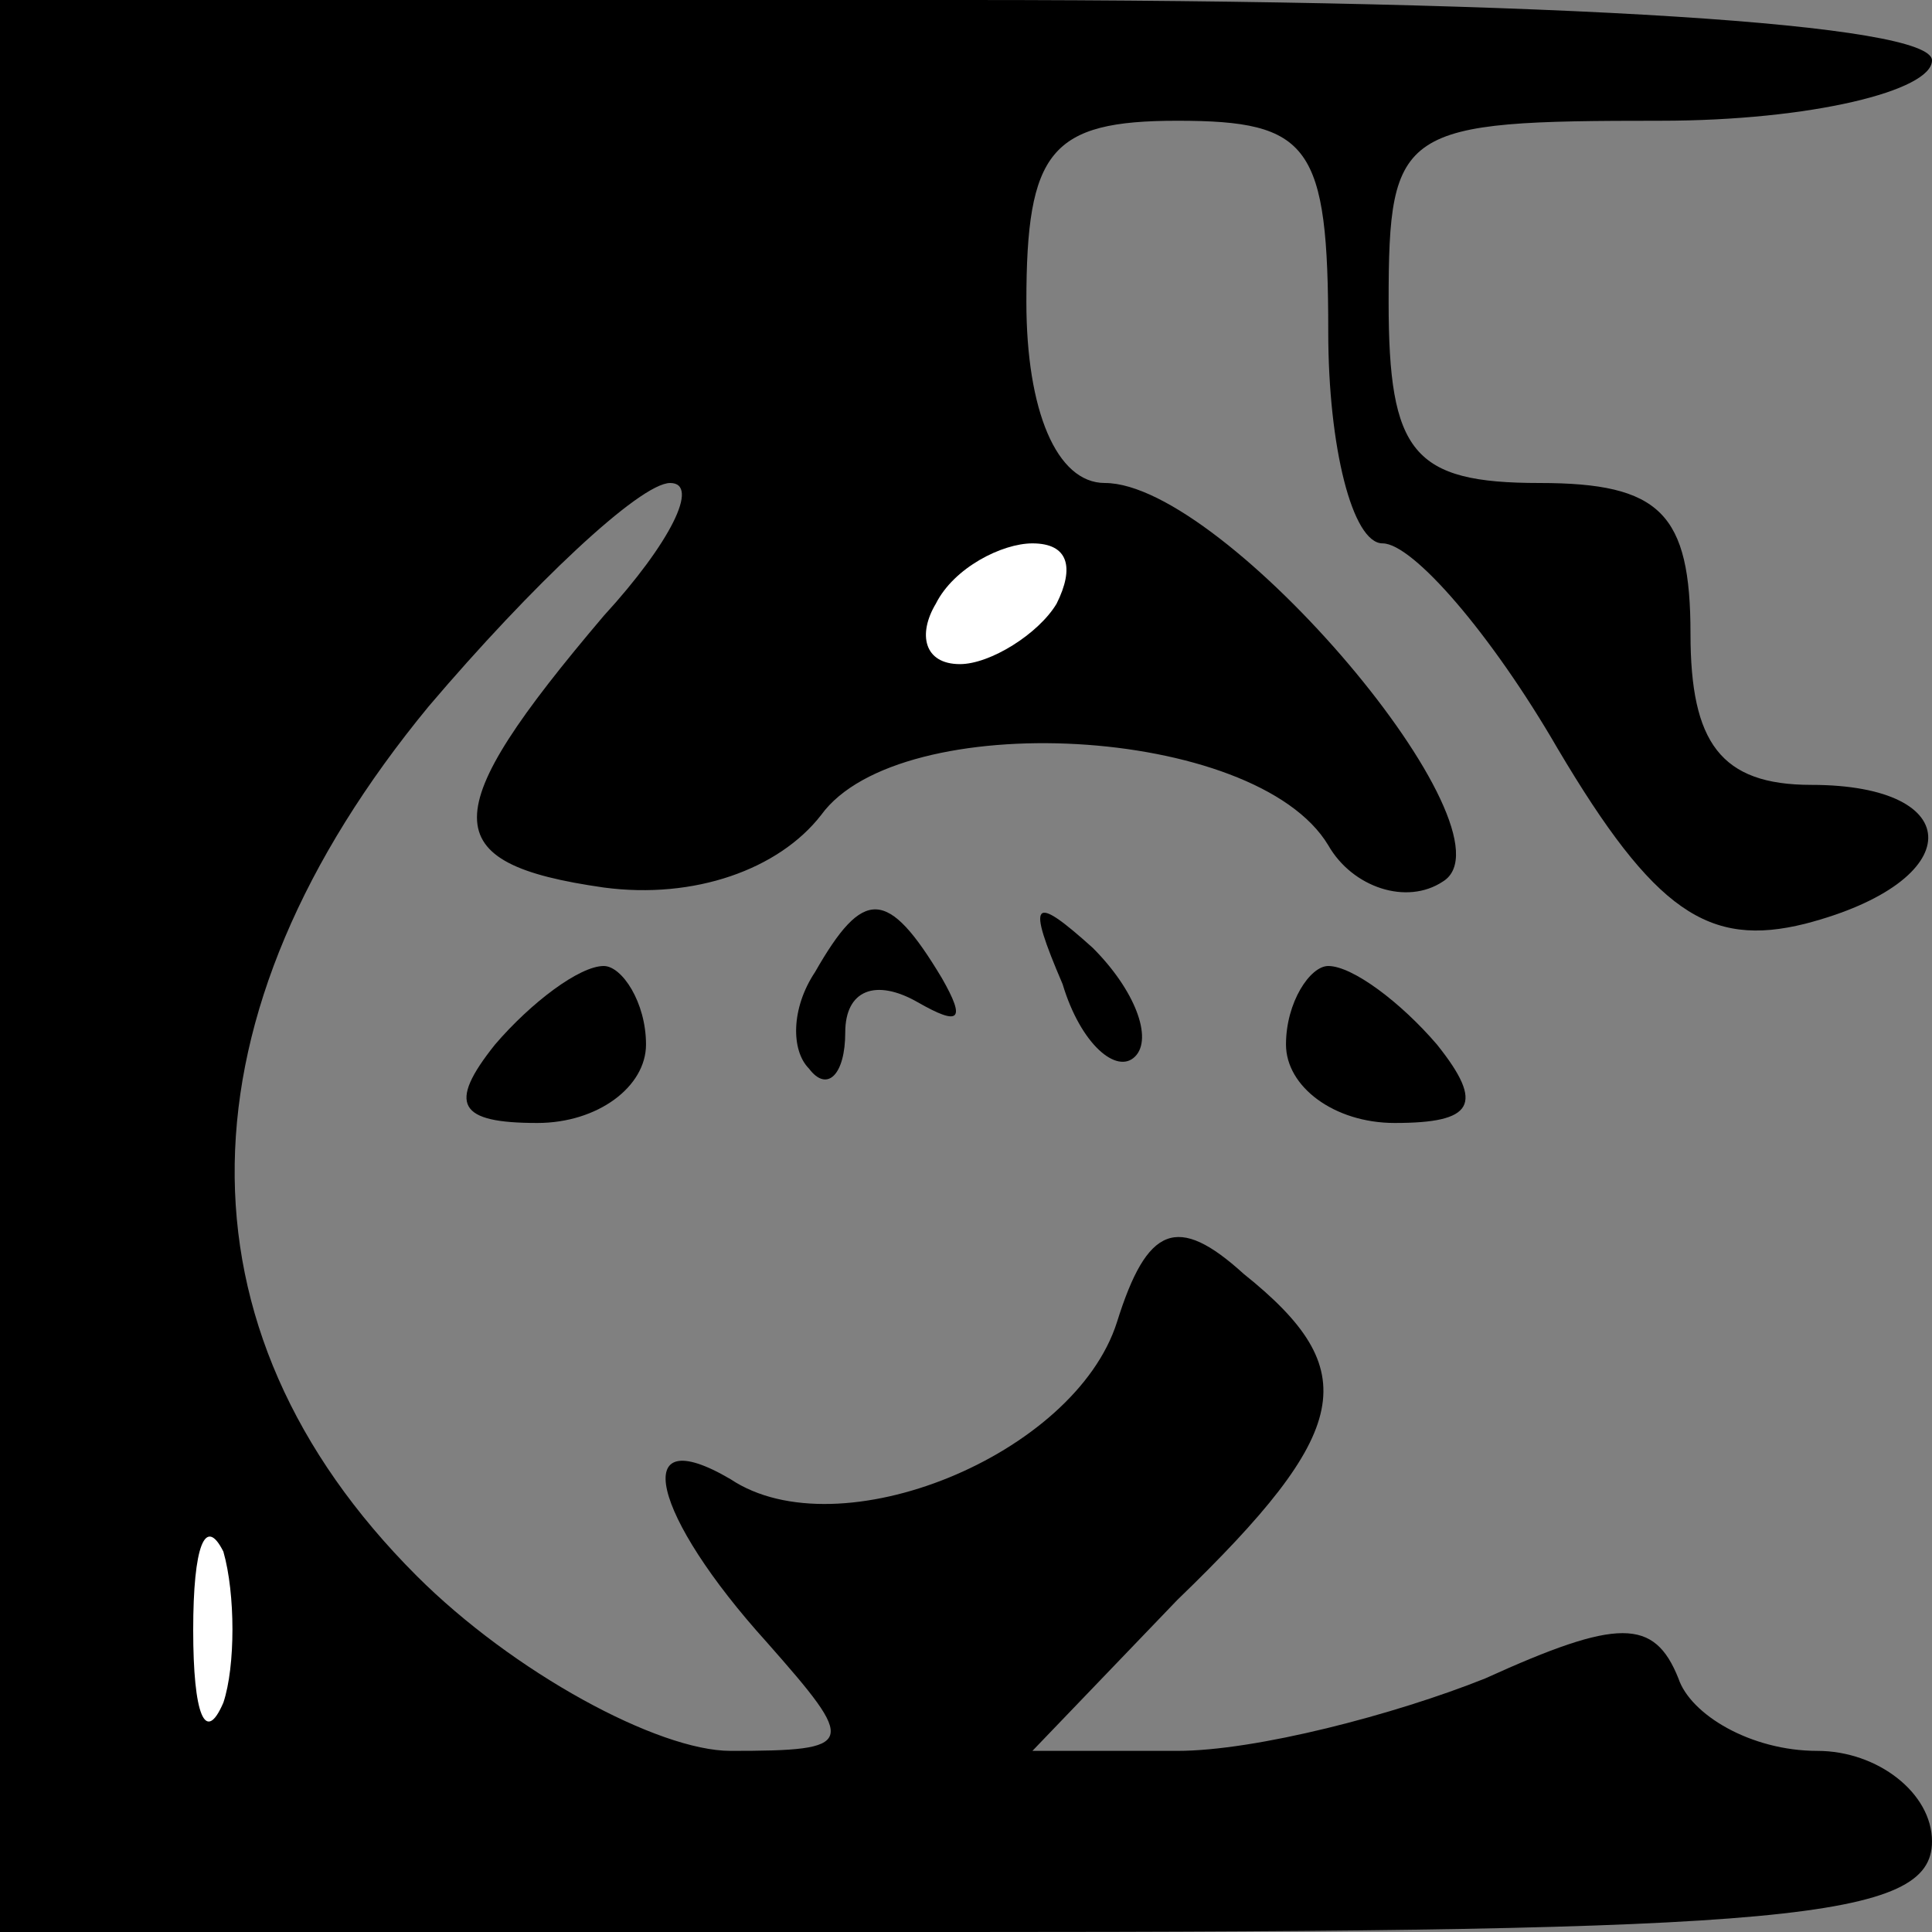 <?xml version="1.0" standalone="no"?>
<!DOCTYPE svg PUBLIC "-//W3C//DTD SVG 20010904//EN"
 "http://www.w3.org/TR/2001/REC-SVG-20010904/DTD/svg10.dtd">
<svg version="1.0" xmlns="http://www.w3.org/2000/svg"
 width="32pt" height="32pt" viewBox="0 0 32 32"
 preserveAspectRatio="xMidYMid meet">
<rect x="0" y="0" width="32" height="32" fill="#808080" stroke="none"/>
<g transform="translate(0,32) scale(0.1,-0.1)"
fill="#000000" stroke="none">
<path fill="#000000" stroke="none" d="M0 160 l0 -160 160 0 c136 0 160 2 160
15 0 8 -9 15 -19 15 -11 0 -21 6 -23 12 -4 10 -10 10 -32 0 -15 -6 -38 -12
-51 -12 l-24 0 24 25 c29 28 31 38 11 54 -11 10 -16 8 -21 -8 -7 -22 -46 -38
-64 -26 -17 10 -13 -6 6 -27 15 -17 15 -18 -6 -18 -12 0 -36 13 -52 29 -41 41
-40 93 2 144 17 20 35 37 40 37 5 0 0 -10 -11 -22 -28 -33 -28 -41 0 -45 15
-2 29 3 36 12 13 18 72 15 84 -5 4 -7 13 -10 19 -6 13 8 -36 66 -56 66 -8 0
-13 12 -13 30 0 25 4 30 25 30 22 0 25 -4 25 -35 0 -19 4 -35 9 -35 5 0 18
-15 29 -34 16 -27 25 -33 41 -29 27 7 27 23 1 23 -15 0 -20 7 -20 25 0 20 -5
25 -25 25 -21 0 -25 5 -25 30 0 29 2 30 45 30 25 0 45 5 45 10 0 6 -60 10
-160 10 l-160 0 0 -160z"/>
<path fill="#ffffff" stroke="none" d="M175 220 c-3 -5 -11 -10 -16 -10 -6 0
-7 5 -4 10 3 6 11 10 16 10 6 0 7 -4 4 -10z"/>
<path fill="#ffffff" stroke="none" d="M37 38 c-3 -7 -5 -2 -5 12 0 14 2 19 5
13 2 -7 2 -19 0 -25z"/>
<path fill="#000000" stroke="none" d="M135 159 c-4 -6 -4 -13 -1 -16 3 -4 6
-1 6 6 0 7 5 9 12 5 7 -4 8 -3 4 4 -9 15 -13 15 -21 1z"/>
<path fill="#000000" stroke="none" d="M176 157 c3 -10 9 -15 12 -12 3 3 0 11
-7 18 -10 9 -11 8 -5 -6z"/>
<path fill="#000000" stroke="none" d="M82 147 c-8 -10 -6 -13 7 -13 10 0 18
6 18 13 0 7 -4 13 -7 13 -4 0 -12 -6 -18 -13z"/>
<path fill="#000000" stroke="none" d="M213 147 c0 -7 8 -13 18 -13 13 0 15 3
7 13 -6 7 -14 13 -18 13 -3 0 -7 -6 -7 -13z"/>
</g>
</svg>
